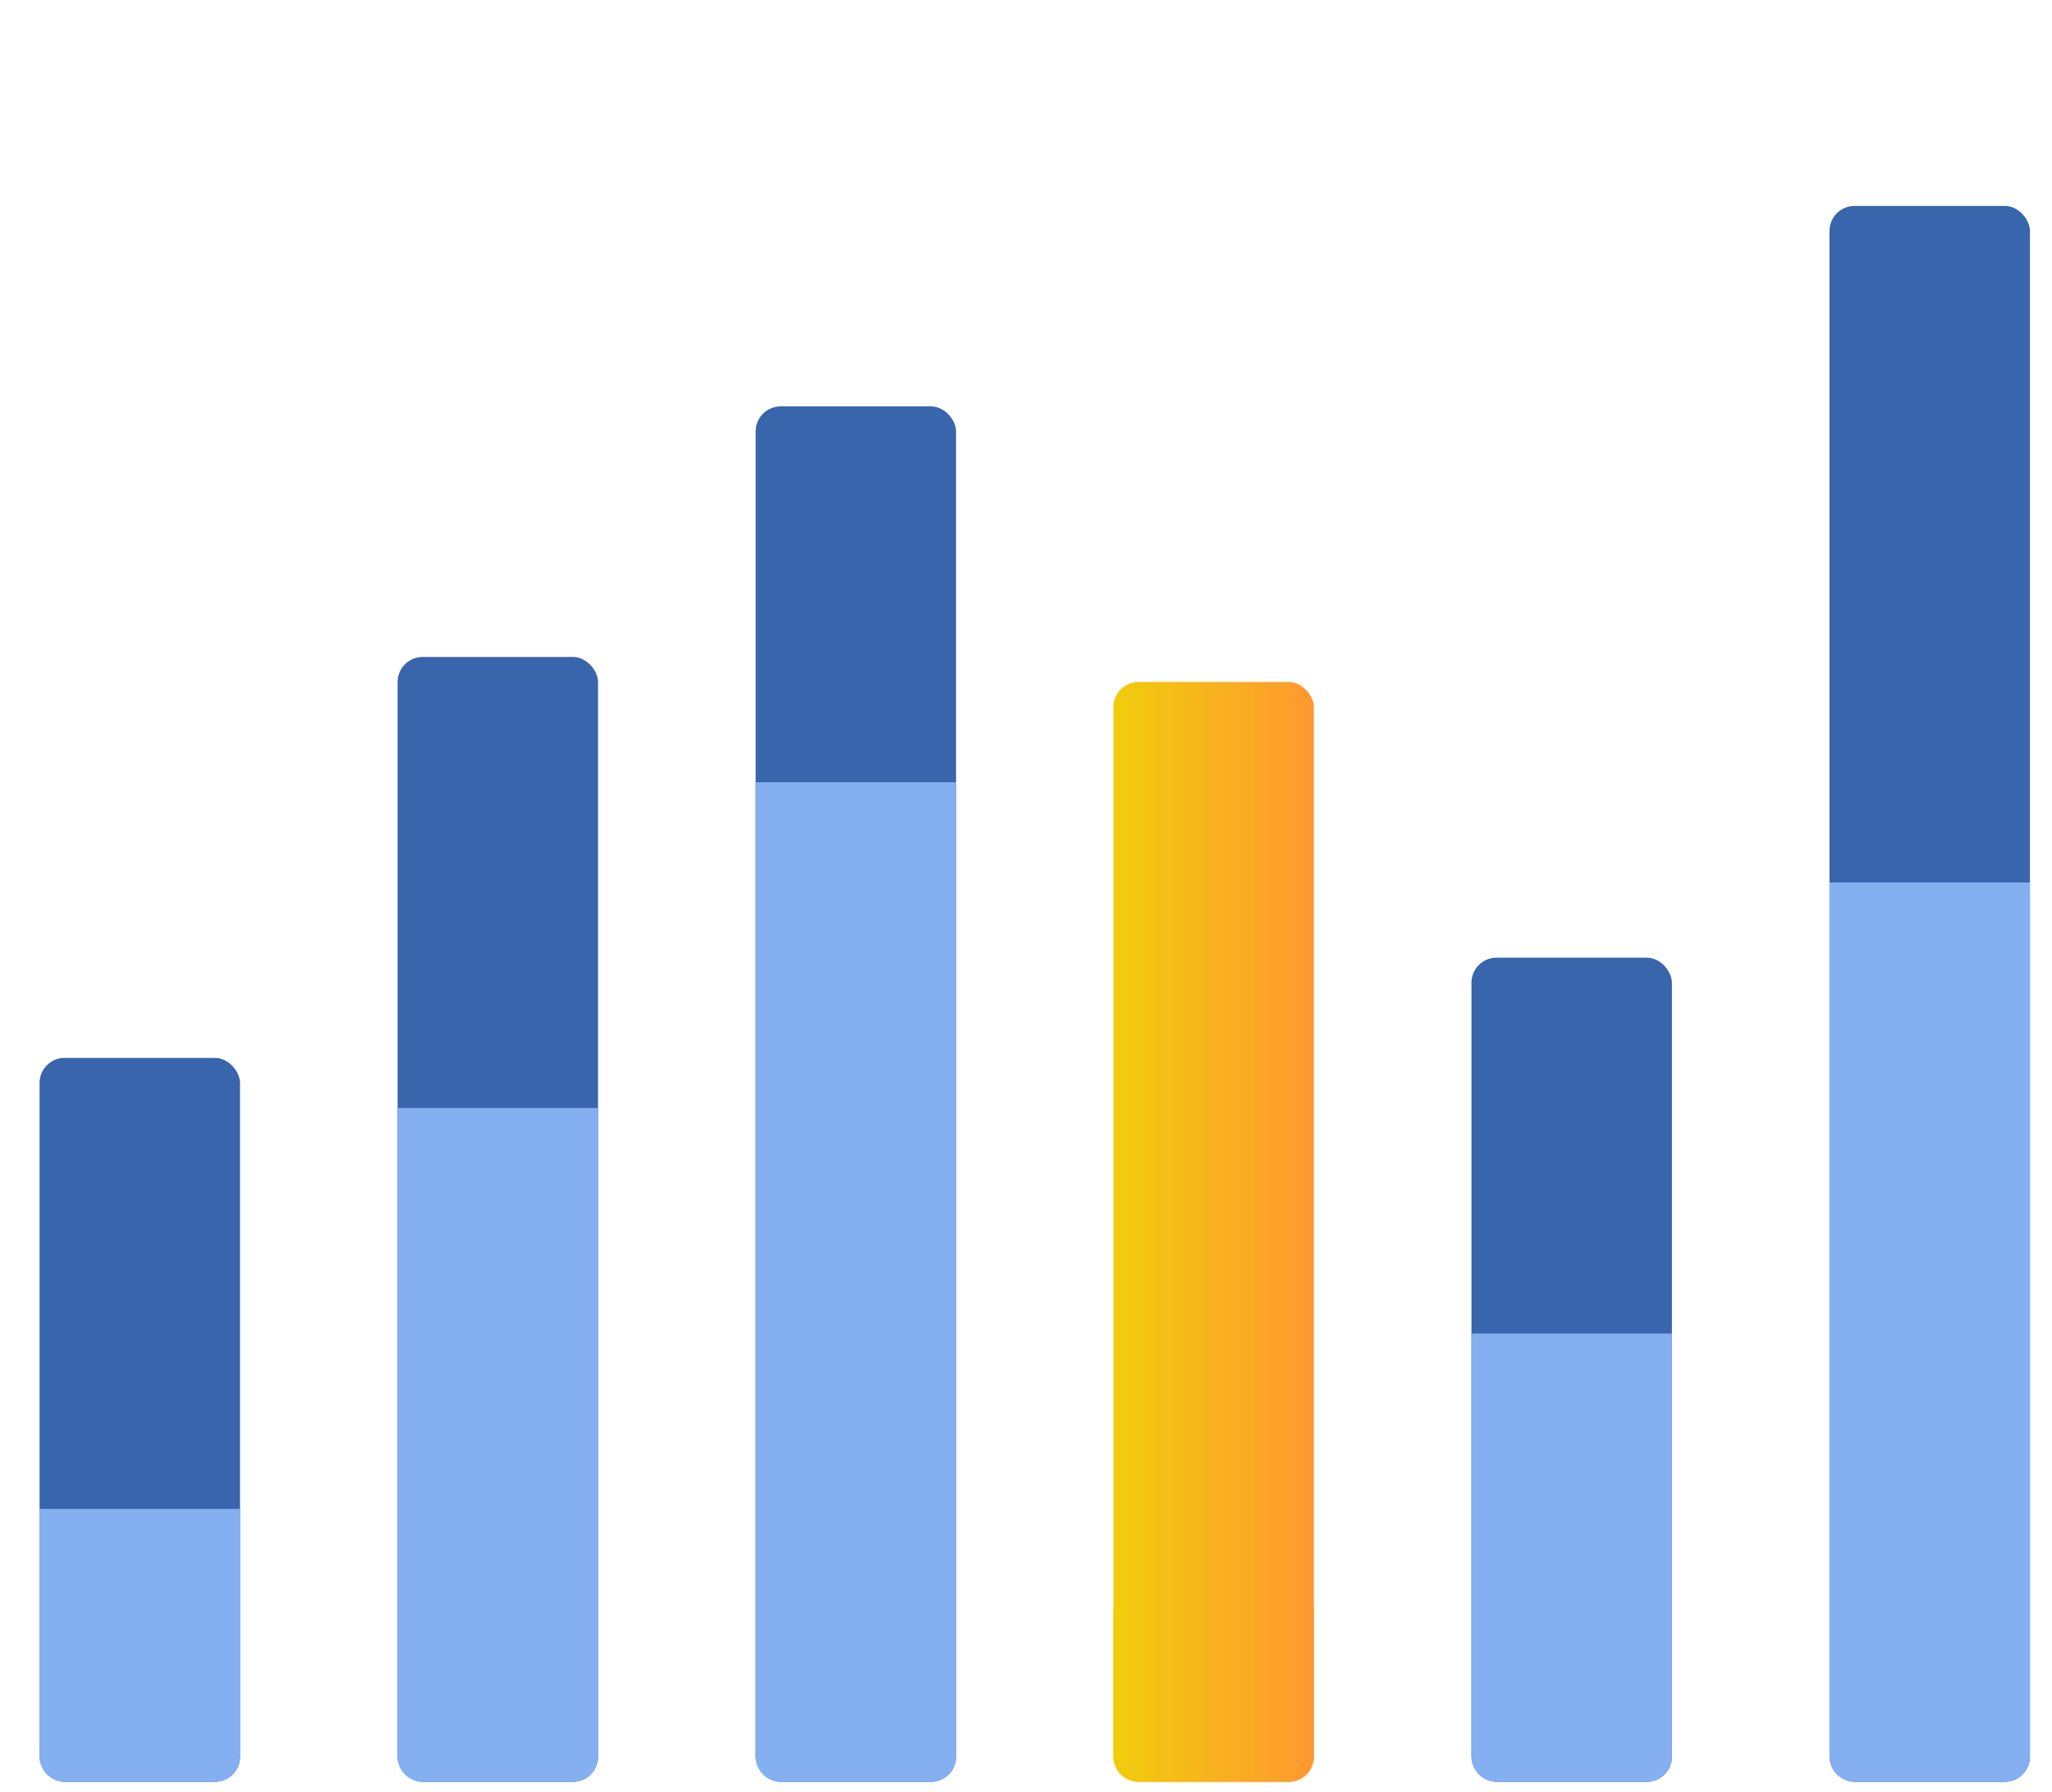 <?xml version="1.0" encoding="UTF-8" standalone="no"?>
<svg
   xmlns:dc="http://purl.org/dc/elements/1.1/"
   xmlns:cc="http://creativecommons.org/ns#"
   xmlns:rdf="http://www.w3.org/1999/02/22-rdf-syntax-ns#"
   xmlns:svg="http://www.w3.org/2000/svg"
   xmlns="http://www.w3.org/2000/svg"
   xmlns:xlink="http://www.w3.org/1999/xlink"
   xmlns:sodipodi="http://sodipodi.sourceforge.net/DTD/sodipodi-0.dtd"
   xmlns:inkscape="http://www.inkscape.org/namespaces/inkscape"
   viewBox="0 0 81.9 71.52"
   version="1.1"
   id="svg39"
   sodipodi:docname="logo.svg"
   inkscape:version="1.0beta2 (2b71d25, 2019-12-03)">
  <sodipodi:namedview
     pagecolor="#ffffff"
     bordercolor="#666666"
     inkscape:document-rotation="0"
     borderopacity="1"
     objecttolerance="10"
     gridtolerance="10"
     guidetolerance="10"
     inkscape:pageopacity="0"
     inkscape:pageshadow="2"
     inkscape:window-width="1138"
     inkscape:window-height="794"
     id="namedview41"
     showgrid="false"
     showguides="true"
     inkscape:zoom="4.9951019"
     inkscape:cx="65.604324"
     inkscape:cy="46.160918"
     inkscape:window-x="0"
     inkscape:window-y="23"
     inkscape:window-maximized="0"
     inkscape:current-layer="Layer_1-2" />
  <defs
     id="defs17">
    <style
       id="style10">.cls-1{fill:#84aff1;}.cls-2{fill:#3865ab;}.cls-3{fill:url(#linear-gradient);}</style>
    <linearGradient
       id="linear-gradient"
       x1="42.95"
       y1="16.88"
       x2="81.9"
       y2="16.88"
       gradientUnits="userSpaceOnUse">
      <stop
         offset="0"
         stop-color="#f2cc0c"
         id="stop12" />
      <stop
         offset="1"
         stop-color="#ff9830"
         id="stop14" />
    </linearGradient>
    <style
       id="style88">.cls-1{fill:#3865ab;}.cls-2{fill:#84aff1;}.cls-3{fill:url(#linear-gradient);}</style>
    <linearGradient
       gradientTransform="translate(-37.768,9.71)"
       id="linear-gradient-3"
       y1="21.17"
       x2="82.59"
       y2="21.17"
       gradientUnits="userSpaceOnUse">
      <stop
         offset="0"
         stop-color="#f2cc0c"
         id="stop90" />
      <stop
         offset="1"
         stop-color="#ff9830"
         id="stop92" />
    </linearGradient>
    <linearGradient
       gradientUnits="userSpaceOnUse"
       y2="51.114"
       x2="-66.31"
       y1="51.114"
       x1="-74.31"
       id="linearGradient992"
       xlink:href="#linear-gradient"
       inkscape:collect="always" />
    <linearGradient
       gradientUnits="userSpaceOnUse"
       y2="69.614"
       x2="-66.31"
       y1="69.614"
       x1="-74.31"
       id="linearGradient1000"
       xlink:href="#linear-gradient"
       inkscape:collect="always" />
  </defs>
  <g
     transform="translate(118.749,-1.951)"
     data-name="Layer 1"
     id="Layer_1-2">
    <rect
       id="rect97"
       rx="1"
       height="62.89"
       width="8"
       y="10.169"
       x="-45.73"
       class="cls-1" />
    <rect
       id="rect99"
       rx="1"
       height="28.89"
       width="8"
       y="44.169"
       x="-117.17"
       class="cls-1" />
    <path
       inkscape:connector-curvature="0"
       id="path101"
       d="m -110.17,73.059 h -6 a 1,1 0 0 1 -1,-1 v -9.89 h 8 v 9.89 a 1,1 0 0 1 -1,1 z"
       class="cls-2" />
    <path
       inkscape:connector-curvature="0"
       id="path103"
       d="m -38.73,73.059 h -6 a 1,1 0 0 1 -1,-1 v -34.89 h 8 v 34.89 a 1,1 0 0 1 -1,1 z"
       class="cls-2" />
    <rect
       id="rect105"
       rx="1"
       height="32.89"
       width="8"
       y="40.169"
       x="-60.02"
       class="cls-1" />
    <path
       inkscape:connector-curvature="0"
       id="path107"
       d="m -53.02,73.059 h -6 a 1,1 0 0 1 -1,-1 v -16.89 h 8 v 16.89 a 1,1 0 0 1 -1,1 z"
       class="cls-2" />
    <rect
       style="fill-opacity:1.0;fill:url(#linearGradient992)"
       id="rect109"
       rx="1"
       height="43.89"
       width="8"
       y="29.169"
       x="-74.31"
       class="cls-1" />
    <path
       style="fill-opacity:1.0;fill:url(#linearGradient1000)"
       inkscape:connector-curvature="0"
       id="path111"
       d="m -67.31,73.059 h -6 a 1,1 0 0 1 -1,-1 v -5.89 h 8 v 5.89 a 1,1 0 0 1 -1,1 z"
       class="cls-2" />
    <rect
       id="rect113"
       rx="1"
       height="54.89"
       width="8"
       y="18.169"
       x="-88.59"
       class="cls-1" />
    <path
       inkscape:connector-curvature="0"
       id="path115"
       d="m -81.59,73.059 h -6 a 1,1 0 0 1 -1,-1 v -38.89 h 8 v 38.89 a 1,1 0 0 1 -1,1 z"
       class="cls-2" />
    <rect
       id="rect117"
       rx="1"
       height="44.89"
       width="8"
       y="28.169"
       x="-102.88"
       class="cls-1" />
    <path
       inkscape:connector-curvature="0"
       id="path119"
       d="m -95.88,73.059 h -6 a 1,1 0 0 1 -1,-1 v -25.89 h 8 v 25.89 a 1,1 0 0 1 -1,1 z"
       class="cls-2" />
  </g>
</svg>
